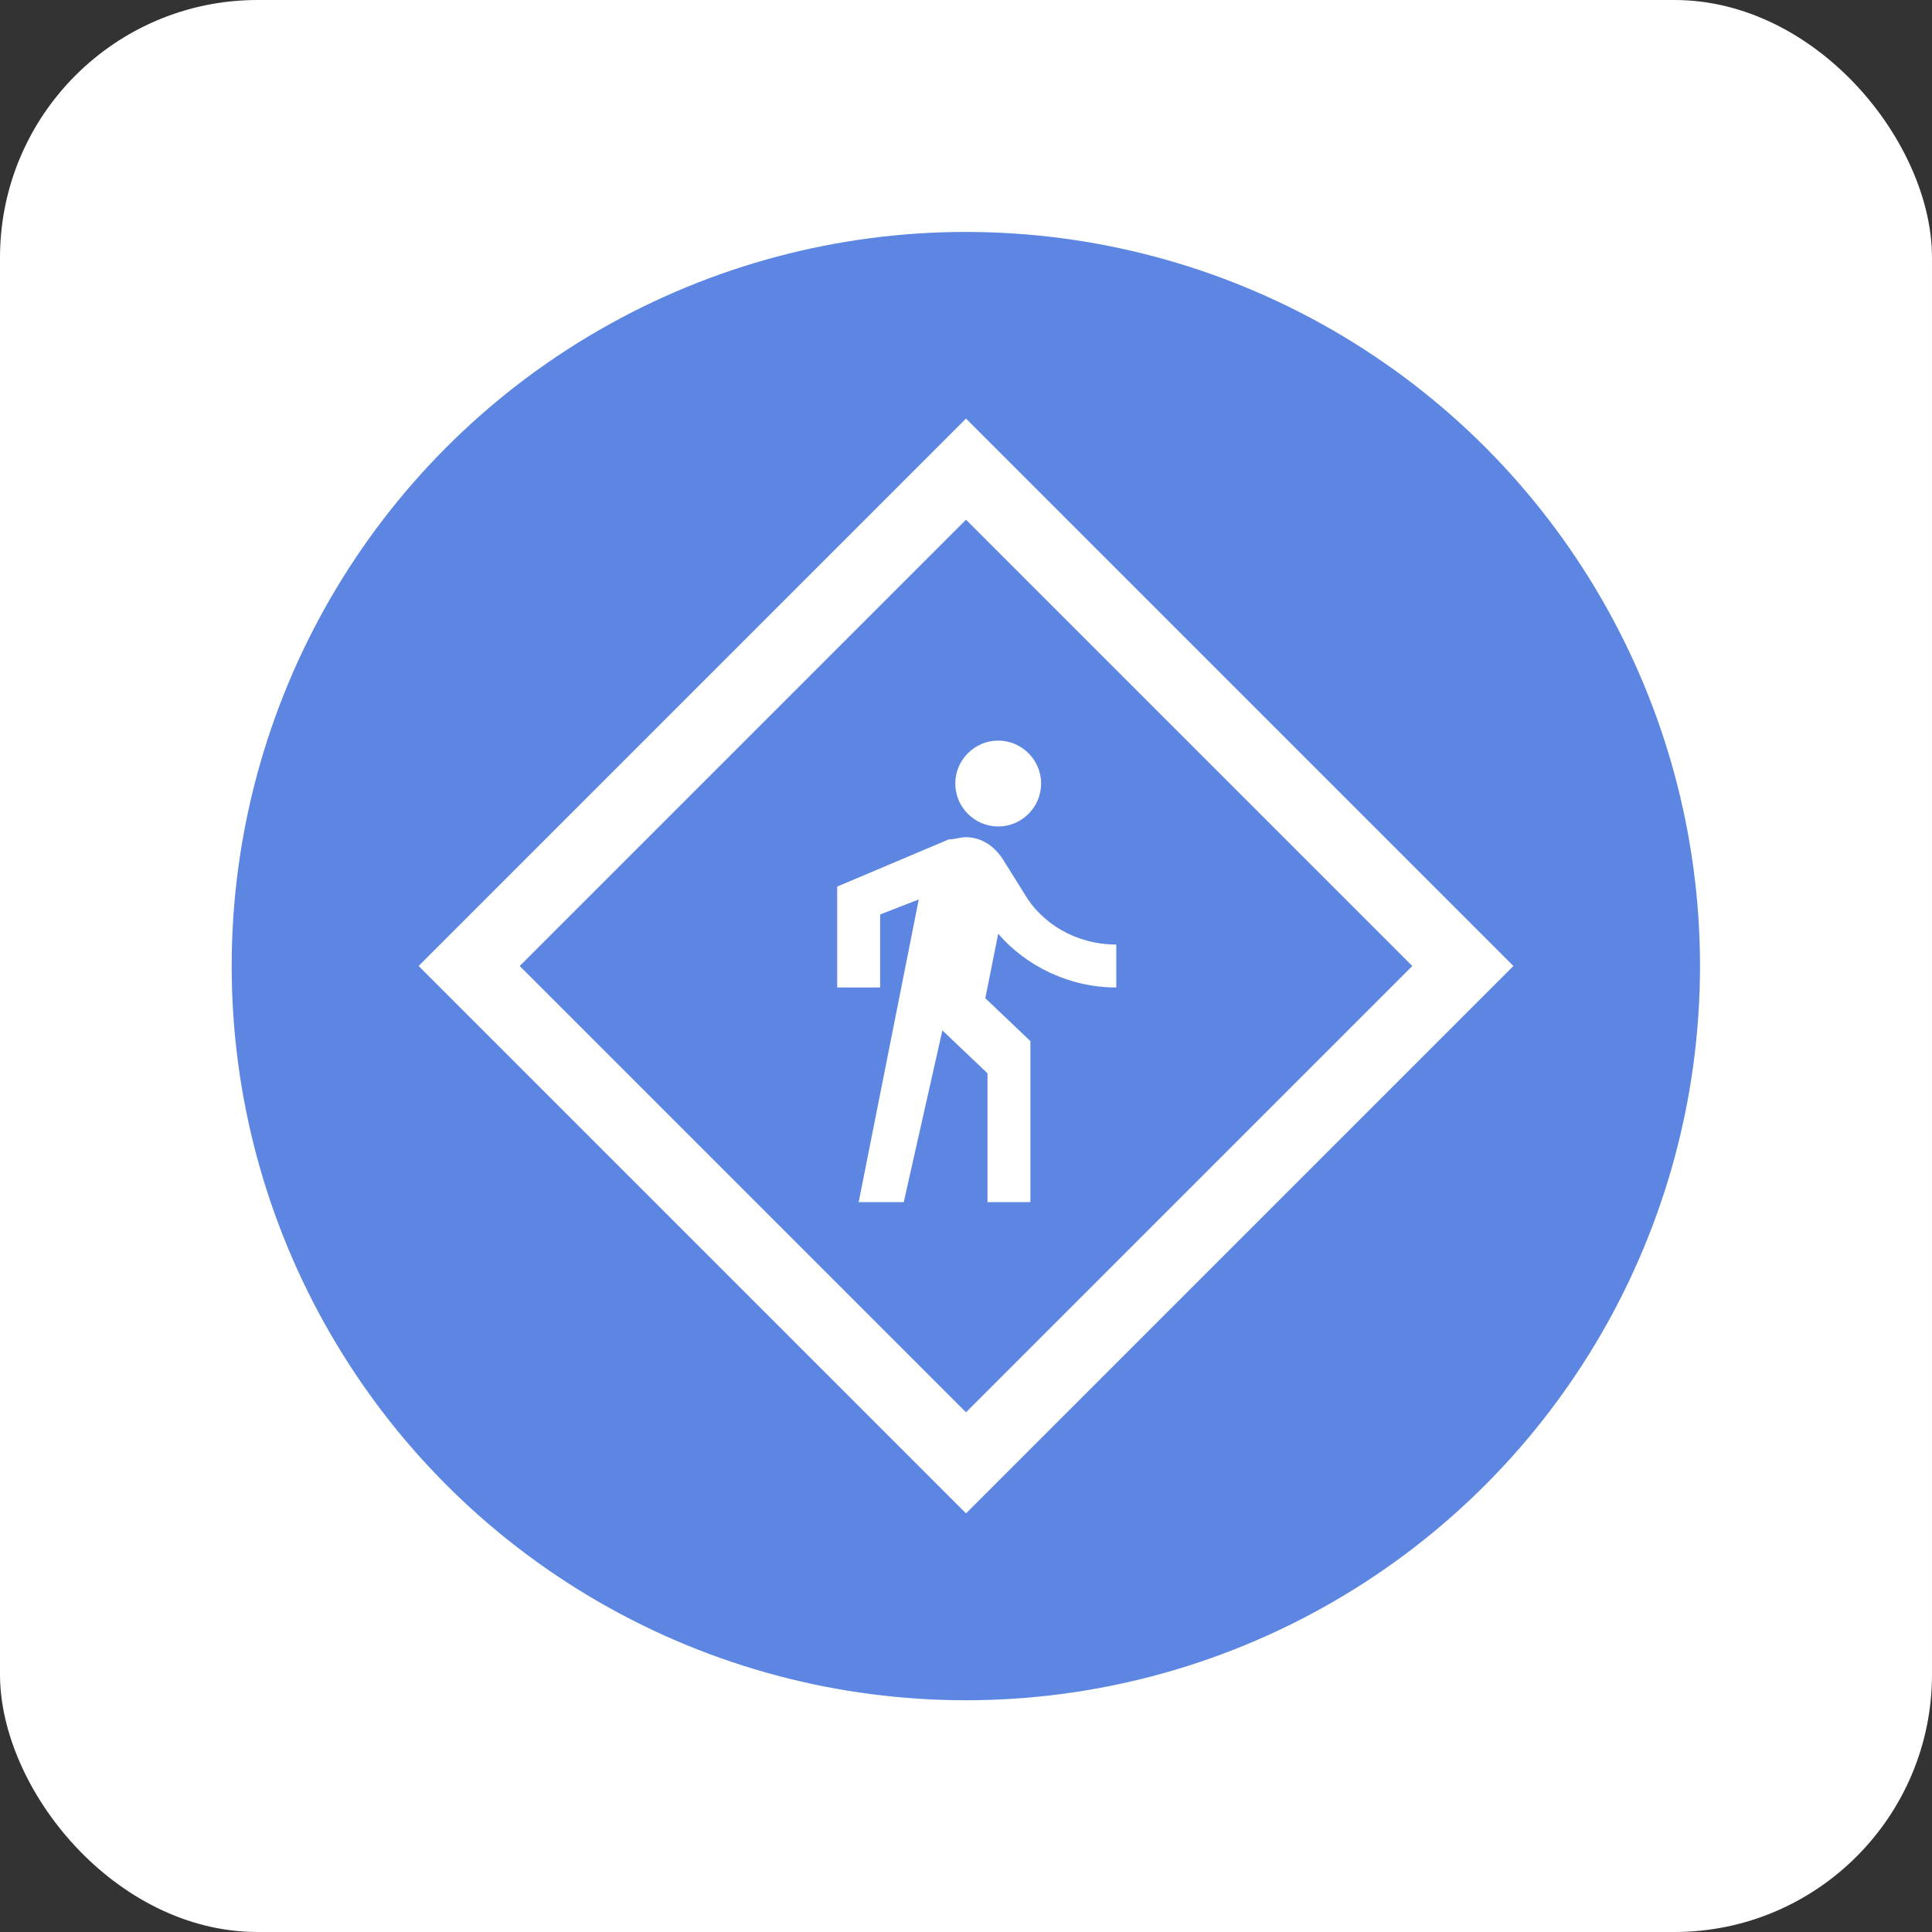 <svg width="60" height="60" viewBox="0 0 60 60" fill="none" xmlns="http://www.w3.org/2000/svg">
<rect x="0" y="0" width="60" height="60" fill="#333333" stroke="none"/>
<rect width="60" height="60" rx="8" fill="white"/>
<circle cx="29.995" cy="30.003" r="22.8" fill="#5C86E1"/>
<path fill-rule="evenodd" clip-rule="evenodd" d="M30 16.14L16.14 30L30 43.86L43.86 30L30 16.14ZM13 30L30 47L47 30L30 13L13 30Z" fill="white"/>
<g clip-path="url(#clip0_2279_11398)">
<path d="M31 25.667C31.733 25.667 32.333 25.067 32.333 24.333C32.333 23.6 31.733 23 31 23C30.267 23 29.667 23.6 29.667 24.333C29.667 25.067 30.267 25.667 31 25.667ZM28.533 27.933L26.667 37.333H28.067L29.267 32L30.667 33.333V37.333H32V32.333L30.6 31L31 29C31.867 30 33.2 30.667 34.667 30.667V29.333C33.4 29.333 32.333 28.667 31.8 27.733L31.133 26.667C30.867 26.267 30.467 26 30 26C29.8 26 29.667 26.067 29.467 26.067L26 27.533V30.667H27.333V28.4L28.533 27.933Z" fill="white"/>
</g>
<defs>
<clipPath id="clip0_2279_11398">
<rect width="16" height="16" fill="white" transform="translate(22 22)"/>
</clipPath>
</defs>
</svg>
